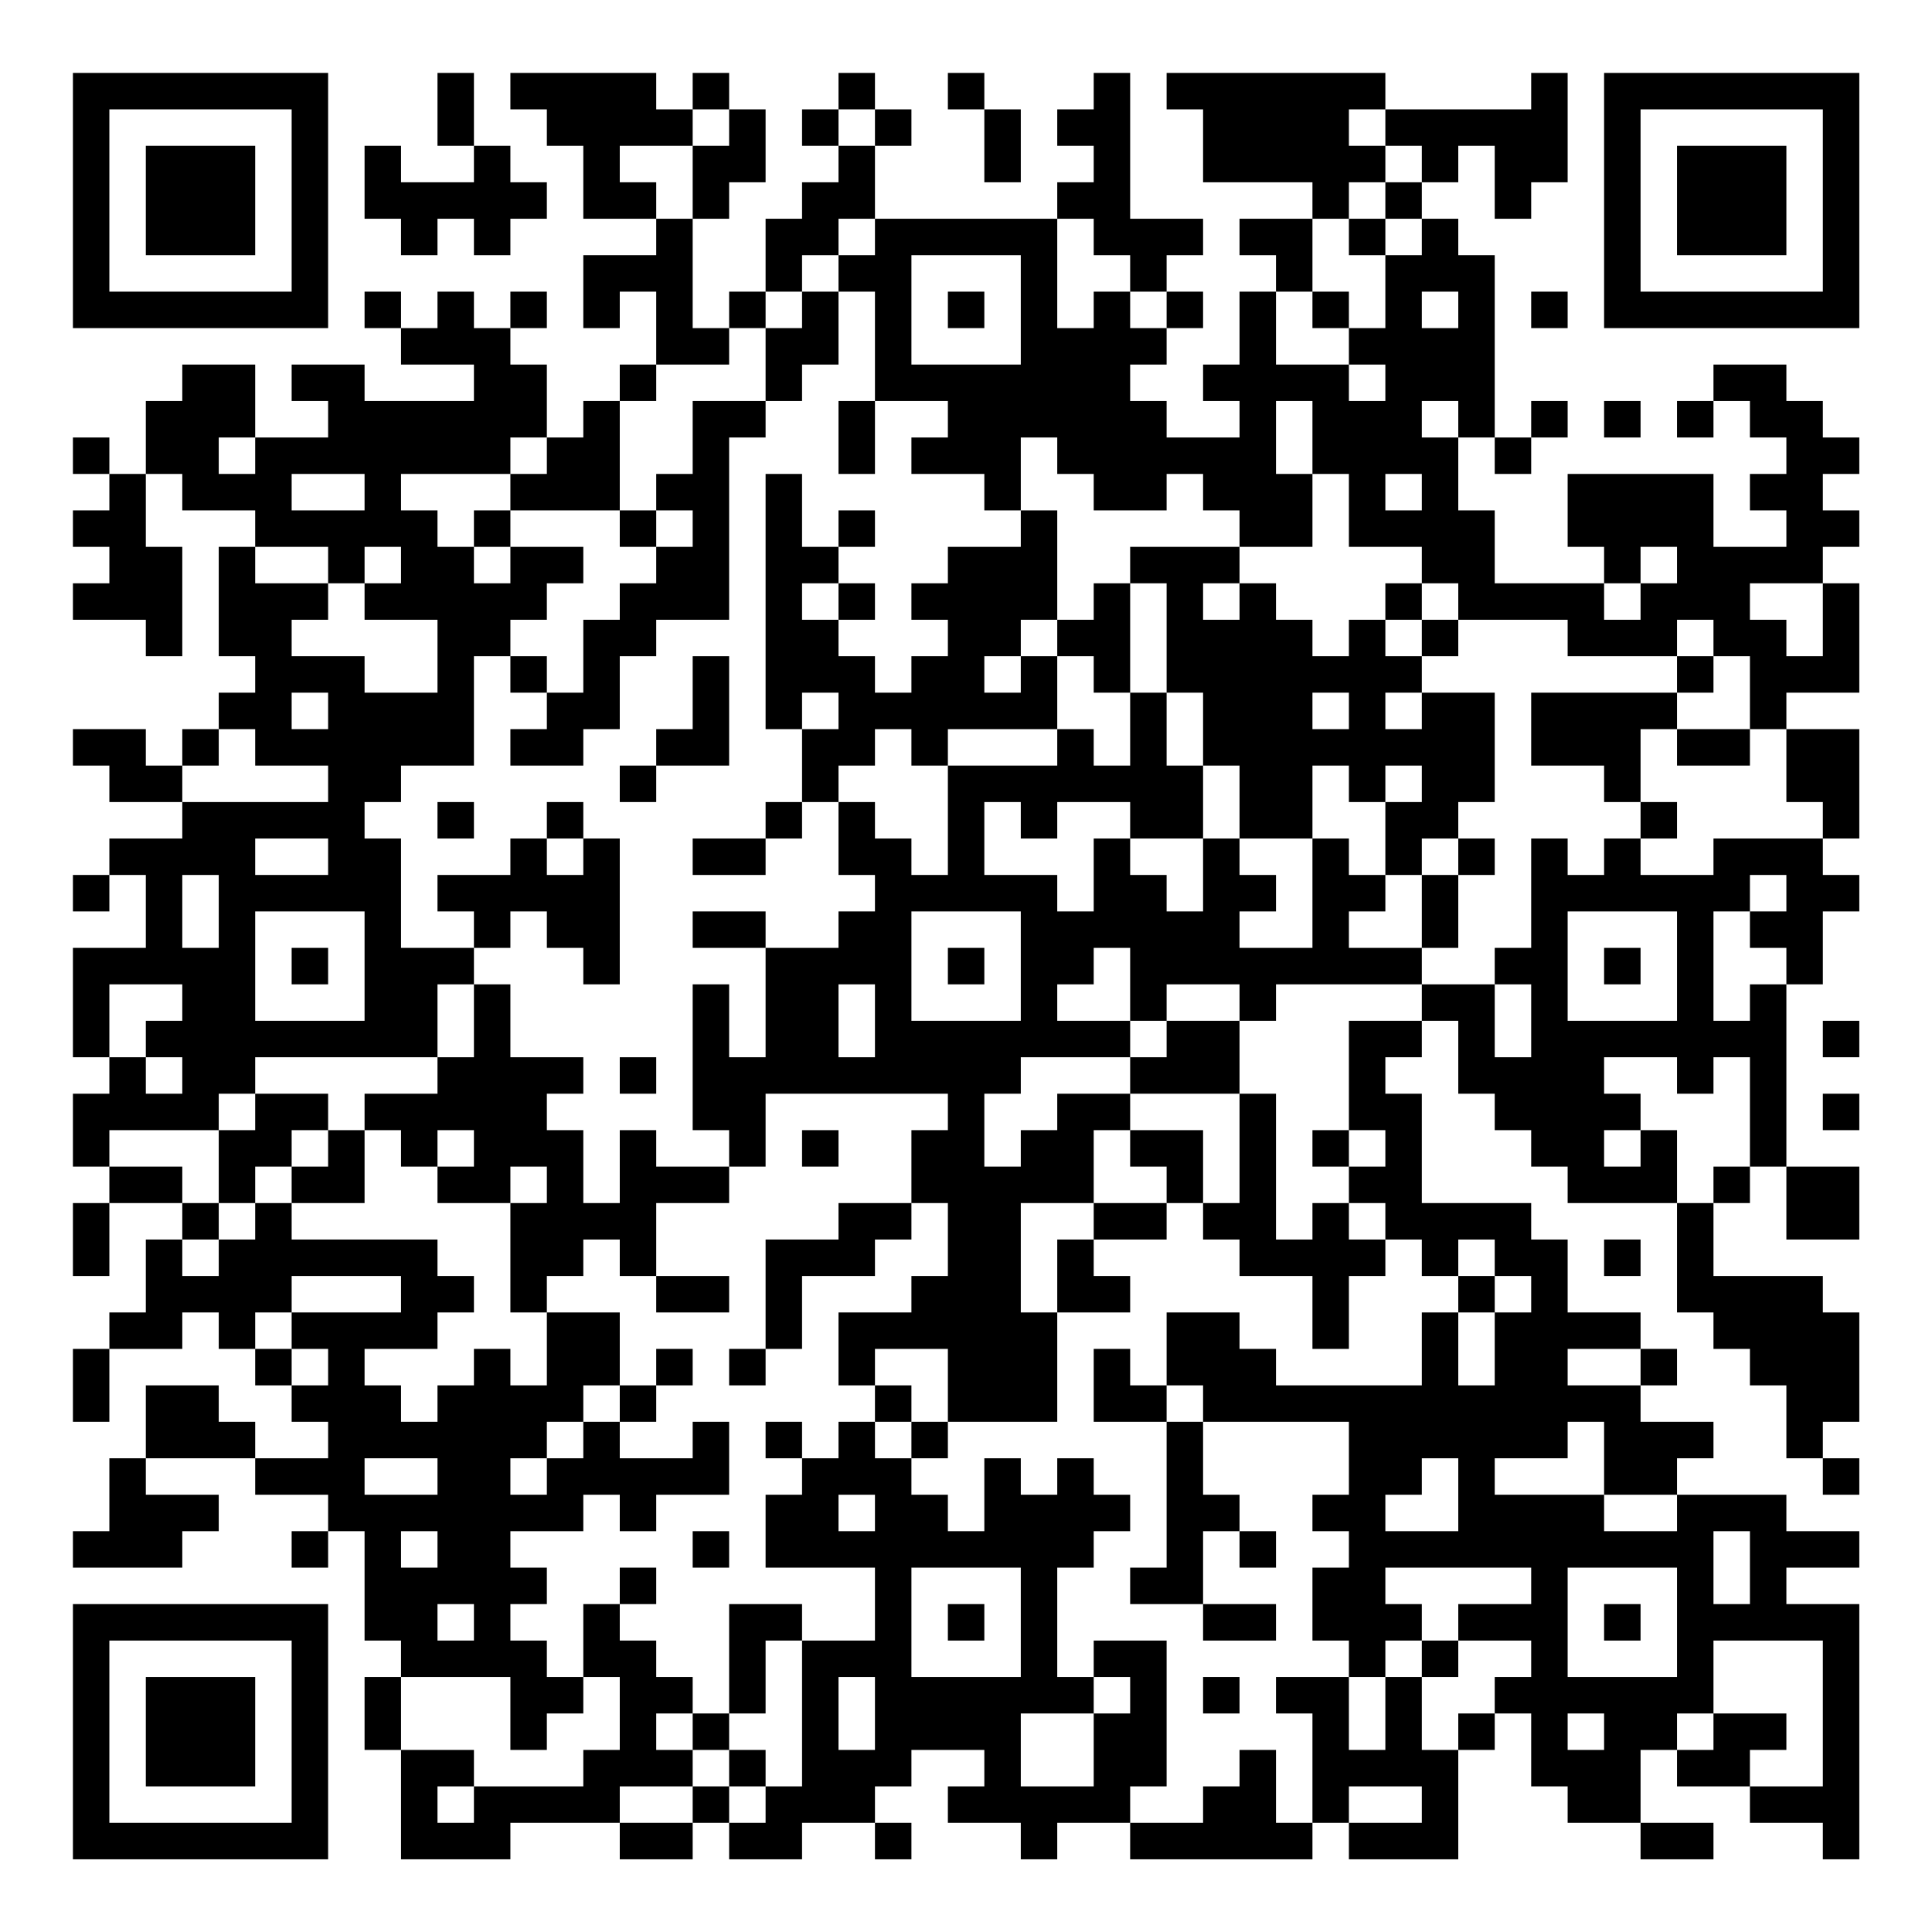 <?xml version="1.0" encoding="UTF-8"?>
<svg xmlns="http://www.w3.org/2000/svg" version="1.1" width="200" height="200" viewBox="0 0 200 200"><rect x="0" y="0" width="200" height="200" fill="#ffffff"/><g transform="scale(3.774)"><g transform="translate(2,2)"><path fill-rule="evenodd" d="M10 0L10 2L11 2L11 3L9 3L9 2L8 2L8 4L9 4L9 5L10 5L10 4L11 4L11 5L12 5L12 4L13 4L13 3L12 3L12 2L11 2L11 0ZM12 0L12 1L13 1L13 2L14 2L14 4L16 4L16 5L14 5L14 7L15 7L15 6L16 6L16 8L15 8L15 9L14 9L14 10L13 10L13 8L12 8L12 7L13 7L13 6L12 6L12 7L11 7L11 6L10 6L10 7L9 7L9 6L8 6L8 7L9 7L9 8L11 8L11 9L8 9L8 8L6 8L6 9L7 9L7 10L5 10L5 8L3 8L3 9L2 9L2 11L1 11L1 10L0 10L0 11L1 11L1 12L0 12L0 13L1 13L1 14L0 14L0 15L2 15L2 16L3 16L3 13L2 13L2 11L3 11L3 12L5 12L5 13L4 13L4 16L5 16L5 17L4 17L4 18L3 18L3 19L2 19L2 18L0 18L0 19L1 19L1 20L3 20L3 21L1 21L1 22L0 22L0 23L1 23L1 22L2 22L2 24L0 24L0 27L1 27L1 28L0 28L0 30L1 30L1 31L0 31L0 33L1 33L1 31L3 31L3 32L2 32L2 34L1 34L1 35L0 35L0 37L1 37L1 35L3 35L3 34L4 34L4 35L5 35L5 36L6 36L6 37L7 37L7 38L5 38L5 37L4 37L4 36L2 36L2 38L1 38L1 40L0 40L0 41L3 41L3 40L4 40L4 39L2 39L2 38L5 38L5 39L7 39L7 40L6 40L6 41L7 41L7 40L8 40L8 43L9 43L9 44L8 44L8 46L9 46L9 49L12 49L12 48L15 48L15 49L17 49L17 48L18 48L18 49L20 49L20 48L22 48L22 49L23 49L23 48L22 48L22 47L23 47L23 46L25 46L25 47L24 47L24 48L26 48L26 49L27 49L27 48L29 48L29 49L34 49L34 48L35 48L35 49L38 49L38 46L39 46L39 45L40 45L40 47L41 47L41 48L43 48L43 49L45 49L45 48L43 48L43 46L44 46L44 47L46 47L46 48L48 48L48 49L49 49L49 42L47 42L47 41L49 41L49 40L47 40L47 39L44 39L44 38L45 38L45 37L43 37L43 36L44 36L44 35L43 35L43 34L41 34L41 32L40 32L40 31L37 31L37 28L36 28L36 27L37 27L37 26L38 26L38 28L39 28L39 29L40 29L40 30L41 30L41 31L44 31L44 34L45 34L45 35L46 35L46 36L47 36L47 38L48 38L48 39L49 39L49 38L48 38L48 37L49 37L49 34L48 34L48 33L45 33L45 31L46 31L46 30L47 30L47 32L49 32L49 30L47 30L47 25L48 25L48 23L49 23L49 22L48 22L48 21L49 21L49 18L47 18L47 17L49 17L49 14L48 14L48 13L49 13L49 12L48 12L48 11L49 11L49 10L48 10L48 9L47 9L47 8L45 8L45 9L44 9L44 10L45 10L45 9L46 9L46 10L47 10L47 11L46 11L46 12L47 12L47 13L45 13L45 11L41 11L41 13L42 13L42 14L39 14L39 12L38 12L38 10L39 10L39 11L40 11L40 10L41 10L41 9L40 9L40 10L39 10L39 5L38 5L38 4L37 4L37 3L38 3L38 2L39 2L39 4L40 4L40 3L41 3L41 0L40 0L40 1L36 1L36 0L30 0L30 1L31 1L31 3L34 3L34 4L32 4L32 5L33 5L33 6L32 6L32 8L31 8L31 9L32 9L32 10L30 10L30 9L29 9L29 8L30 8L30 7L31 7L31 6L30 6L30 5L31 5L31 4L29 4L29 0L28 0L28 1L27 1L27 2L28 2L28 3L27 3L27 4L22 4L22 2L23 2L23 1L22 1L22 0L21 0L21 1L20 1L20 2L21 2L21 3L20 3L20 4L19 4L19 6L18 6L18 7L17 7L17 4L18 4L18 3L19 3L19 1L18 1L18 0L17 0L17 1L16 1L16 0ZM24 0L24 1L25 1L25 3L26 3L26 1L25 1L25 0ZM17 1L17 2L15 2L15 3L16 3L16 4L17 4L17 2L18 2L18 1ZM21 1L21 2L22 2L22 1ZM35 1L35 2L36 2L36 3L35 3L35 4L34 4L34 6L33 6L33 8L35 8L35 9L36 9L36 8L35 8L35 7L36 7L36 5L37 5L37 4L36 4L36 3L37 3L37 2L36 2L36 1ZM21 4L21 5L20 5L20 6L19 6L19 7L18 7L18 8L16 8L16 9L15 9L15 12L12 12L12 11L13 11L13 10L12 10L12 11L9 11L9 12L10 12L10 13L11 13L11 14L12 14L12 13L14 13L14 14L13 14L13 15L12 15L12 16L11 16L11 19L9 19L9 20L8 20L8 21L9 21L9 24L11 24L11 25L10 25L10 27L5 27L5 28L4 28L4 29L1 29L1 30L3 30L3 31L4 31L4 32L3 32L3 33L4 33L4 32L5 32L5 31L6 31L6 32L10 32L10 33L11 33L11 34L10 34L10 35L8 35L8 36L9 36L9 37L10 37L10 36L11 36L11 35L12 35L12 36L13 36L13 34L15 34L15 36L14 36L14 37L13 37L13 38L12 38L12 39L13 39L13 38L14 38L14 37L15 37L15 38L17 38L17 37L18 37L18 39L16 39L16 40L15 40L15 39L14 39L14 40L12 40L12 41L13 41L13 42L12 42L12 43L13 43L13 44L14 44L14 45L13 45L13 46L12 46L12 44L9 44L9 46L11 46L11 47L10 47L10 48L11 48L11 47L14 47L14 46L15 46L15 44L14 44L14 42L15 42L15 43L16 43L16 44L17 44L17 45L16 45L16 46L17 46L17 47L15 47L15 48L17 48L17 47L18 47L18 48L19 48L19 47L20 47L20 43L22 43L22 41L19 41L19 39L20 39L20 38L21 38L21 37L22 37L22 38L23 38L23 39L24 39L24 40L25 40L25 38L26 38L26 39L27 39L27 38L28 38L28 39L29 39L29 40L28 40L28 41L27 41L27 44L28 44L28 45L26 45L26 47L28 47L28 45L29 45L29 44L28 44L28 43L30 43L30 47L29 47L29 48L31 48L31 47L32 47L32 46L33 46L33 48L34 48L34 45L33 45L33 44L35 44L35 46L36 46L36 44L37 44L37 46L38 46L38 45L39 45L39 44L40 44L40 43L38 43L38 42L40 42L40 41L36 41L36 42L37 42L37 43L36 43L36 44L35 44L35 43L34 43L34 41L35 41L35 40L34 40L34 39L35 39L35 37L31 37L31 36L30 36L30 34L32 34L32 35L33 35L33 36L37 36L37 34L38 34L38 36L39 36L39 34L40 34L40 33L39 33L39 32L38 32L38 33L37 33L37 32L36 32L36 31L35 31L35 30L36 30L36 29L35 29L35 26L37 26L37 25L39 25L39 27L40 27L40 25L39 25L39 24L40 24L40 21L41 21L41 22L42 22L42 21L43 21L43 22L45 22L45 21L48 21L48 20L47 20L47 18L46 18L46 16L45 16L45 15L44 15L44 16L41 16L41 15L38 15L38 14L37 14L37 13L35 13L35 11L34 11L34 9L33 9L33 11L34 11L34 13L32 13L32 12L31 12L31 11L30 11L30 12L28 12L28 11L27 11L27 10L26 10L26 12L25 12L25 11L23 11L23 10L24 10L24 9L22 9L22 6L21 6L21 5L22 5L22 4ZM27 4L27 7L28 7L28 6L29 6L29 7L30 7L30 6L29 6L29 5L28 5L28 4ZM35 4L35 5L36 5L36 4ZM23 5L23 8L26 8L26 5ZM20 6L20 7L19 7L19 9L17 9L17 11L16 11L16 12L15 12L15 13L16 13L16 14L15 14L15 15L14 15L14 17L13 17L13 16L12 16L12 17L13 17L13 18L12 18L12 19L14 19L14 18L15 18L15 16L16 16L16 15L18 15L18 10L19 10L19 9L20 9L20 8L21 8L21 6ZM24 6L24 7L25 7L25 6ZM34 6L34 7L35 7L35 6ZM37 6L37 7L38 7L38 6ZM40 6L40 7L41 7L41 6ZM21 9L21 11L22 11L22 9ZM37 9L37 10L38 10L38 9ZM42 9L42 10L43 10L43 9ZM4 10L4 11L5 11L5 10ZM6 11L6 12L8 12L8 11ZM19 11L19 18L20 18L20 20L19 20L19 21L17 21L17 22L19 22L19 21L20 21L20 20L21 20L21 22L22 22L22 23L21 23L21 24L19 24L19 23L17 23L17 24L19 24L19 27L18 27L18 25L17 25L17 29L18 29L18 30L16 30L16 29L15 29L15 31L14 31L14 29L13 29L13 28L14 28L14 27L12 27L12 25L11 25L11 27L10 27L10 28L8 28L8 29L7 29L7 28L5 28L5 29L4 29L4 31L5 31L5 30L6 30L6 31L8 31L8 29L9 29L9 30L10 30L10 31L12 31L12 34L13 34L13 33L14 33L14 32L15 32L15 33L16 33L16 34L18 34L18 33L16 33L16 31L18 31L18 30L19 30L19 28L24 28L24 29L23 29L23 31L21 31L21 32L19 32L19 35L18 35L18 36L19 36L19 35L20 35L20 33L22 33L22 32L23 32L23 31L24 31L24 33L23 33L23 34L21 34L21 36L22 36L22 37L23 37L23 38L24 38L24 37L27 37L27 34L29 34L29 33L28 33L28 32L30 32L30 31L31 31L31 32L32 32L32 33L34 33L34 35L35 35L35 33L36 33L36 32L35 32L35 31L34 31L34 32L33 32L33 28L32 28L32 26L33 26L33 25L37 25L37 24L38 24L38 22L39 22L39 21L38 21L38 20L39 20L39 17L37 17L37 16L38 16L38 15L37 15L37 14L36 14L36 15L35 15L35 16L34 16L34 15L33 15L33 14L32 14L32 13L29 13L29 14L28 14L28 15L27 15L27 12L26 12L26 13L24 13L24 14L23 14L23 15L24 15L24 16L23 16L23 17L22 17L22 16L21 16L21 15L22 15L22 14L21 14L21 13L22 13L22 12L21 12L21 13L20 13L20 11ZM36 11L36 12L37 12L37 11ZM11 12L11 13L12 13L12 12ZM16 12L16 13L17 13L17 12ZM5 13L5 14L7 14L7 15L6 15L6 16L8 16L8 17L10 17L10 15L8 15L8 14L9 14L9 13L8 13L8 14L7 14L7 13ZM43 13L43 14L42 14L42 15L43 15L43 14L44 14L44 13ZM20 14L20 15L21 15L21 14ZM29 14L29 17L28 17L28 16L27 16L27 15L26 15L26 16L25 16L25 17L26 17L26 16L27 16L27 18L24 18L24 19L23 19L23 18L22 18L22 19L21 19L21 20L22 20L22 21L23 21L23 22L24 22L24 19L27 19L27 18L28 18L28 19L29 19L29 17L30 17L30 19L31 19L31 21L29 21L29 20L27 20L27 21L26 21L26 20L25 20L25 22L27 22L27 23L28 23L28 21L29 21L29 22L30 22L30 23L31 23L31 21L32 21L32 22L33 22L33 23L32 23L32 24L34 24L34 21L35 21L35 22L36 22L36 23L35 23L35 24L37 24L37 22L38 22L38 21L37 21L37 22L36 22L36 20L37 20L37 19L36 19L36 20L35 20L35 19L34 19L34 21L32 21L32 19L31 19L31 17L30 17L30 14ZM31 14L31 15L32 15L32 14ZM46 14L46 15L47 15L47 16L48 16L48 14ZM36 15L36 16L37 16L37 15ZM17 16L17 18L16 18L16 19L15 19L15 20L16 20L16 19L18 19L18 16ZM44 16L44 17L40 17L40 19L42 19L42 20L43 20L43 21L44 21L44 20L43 20L43 18L44 18L44 19L46 19L46 18L44 18L44 17L45 17L45 16ZM6 17L6 18L7 18L7 17ZM20 17L20 18L21 18L21 17ZM34 17L34 18L35 18L35 17ZM36 17L36 18L37 18L37 17ZM4 18L4 19L3 19L3 20L7 20L7 19L5 19L5 18ZM10 20L10 21L11 21L11 20ZM13 20L13 21L12 21L12 22L10 22L10 23L11 23L11 24L12 24L12 23L13 23L13 24L14 24L14 25L15 25L15 21L14 21L14 20ZM5 21L5 22L7 22L7 21ZM13 21L13 22L14 22L14 21ZM3 22L3 24L4 24L4 22ZM46 22L46 23L45 23L45 26L46 26L46 25L47 25L47 24L46 24L46 23L47 23L47 22ZM5 23L5 26L8 26L8 23ZM23 23L23 26L26 26L26 23ZM41 23L41 26L44 26L44 23ZM6 24L6 25L7 25L7 24ZM24 24L24 25L25 25L25 24ZM28 24L28 25L27 25L27 26L29 26L29 27L26 27L26 28L25 28L25 30L26 30L26 29L27 29L27 28L29 28L29 29L28 29L28 31L26 31L26 34L27 34L27 32L28 32L28 31L30 31L30 30L29 30L29 29L31 29L31 31L32 31L32 28L29 28L29 27L30 27L30 26L32 26L32 25L30 25L30 26L29 26L29 24ZM42 24L42 25L43 25L43 24ZM1 25L1 27L2 27L2 28L3 28L3 27L2 27L2 26L3 26L3 25ZM21 25L21 27L22 27L22 25ZM48 26L48 27L49 27L49 26ZM15 27L15 28L16 28L16 27ZM42 27L42 28L43 28L43 29L42 29L42 30L43 30L43 29L44 29L44 31L45 31L45 30L46 30L46 27L45 27L45 28L44 28L44 27ZM48 28L48 29L49 29L49 28ZM6 29L6 30L7 30L7 29ZM10 29L10 30L11 30L11 29ZM20 29L20 30L21 30L21 29ZM34 29L34 30L35 30L35 29ZM12 30L12 31L13 31L13 30ZM42 32L42 33L43 33L43 32ZM6 33L6 34L5 34L5 35L6 35L6 36L7 36L7 35L6 35L6 34L9 34L9 33ZM38 33L38 34L39 34L39 33ZM16 35L16 36L15 36L15 37L16 37L16 36L17 36L17 35ZM22 35L22 36L23 36L23 37L24 37L24 35ZM28 35L28 37L30 37L30 41L29 41L29 42L31 42L31 43L33 43L33 42L31 42L31 40L32 40L32 41L33 41L33 40L32 40L32 39L31 39L31 37L30 37L30 36L29 36L29 35ZM41 35L41 36L43 36L43 35ZM19 37L19 38L20 38L20 37ZM41 37L41 38L39 38L39 39L42 39L42 40L44 40L44 39L42 39L42 37ZM8 38L8 39L10 39L10 38ZM37 38L37 39L36 39L36 40L38 40L38 38ZM21 39L21 40L22 40L22 39ZM9 40L9 41L10 41L10 40ZM17 40L17 41L18 41L18 40ZM45 40L45 42L46 42L46 40ZM15 41L15 42L16 42L16 41ZM23 41L23 44L26 44L26 41ZM41 41L41 44L44 44L44 41ZM10 42L10 43L11 43L11 42ZM18 42L18 45L17 45L17 46L18 46L18 47L19 47L19 46L18 46L18 45L19 45L19 43L20 43L20 42ZM24 42L24 43L25 43L25 42ZM42 42L42 43L43 43L43 42ZM37 43L37 44L38 44L38 43ZM45 43L45 45L44 45L44 46L45 46L45 45L47 45L47 46L46 46L46 47L48 47L48 43ZM21 44L21 46L22 46L22 44ZM31 44L31 45L32 45L32 44ZM41 45L41 46L42 46L42 45ZM35 47L35 48L37 48L37 47ZM0 0L0 7L7 7L7 0ZM1 1L1 6L6 6L6 1ZM2 2L2 5L5 5L5 2ZM42 0L42 7L49 7L49 0ZM43 1L43 6L48 6L48 1ZM44 2L44 5L47 5L47 2ZM0 42L0 49L7 49L7 42ZM1 43L1 48L6 48L6 43ZM2 44L2 47L5 47L5 44Z" fill="#000000"/></g></g></svg>
